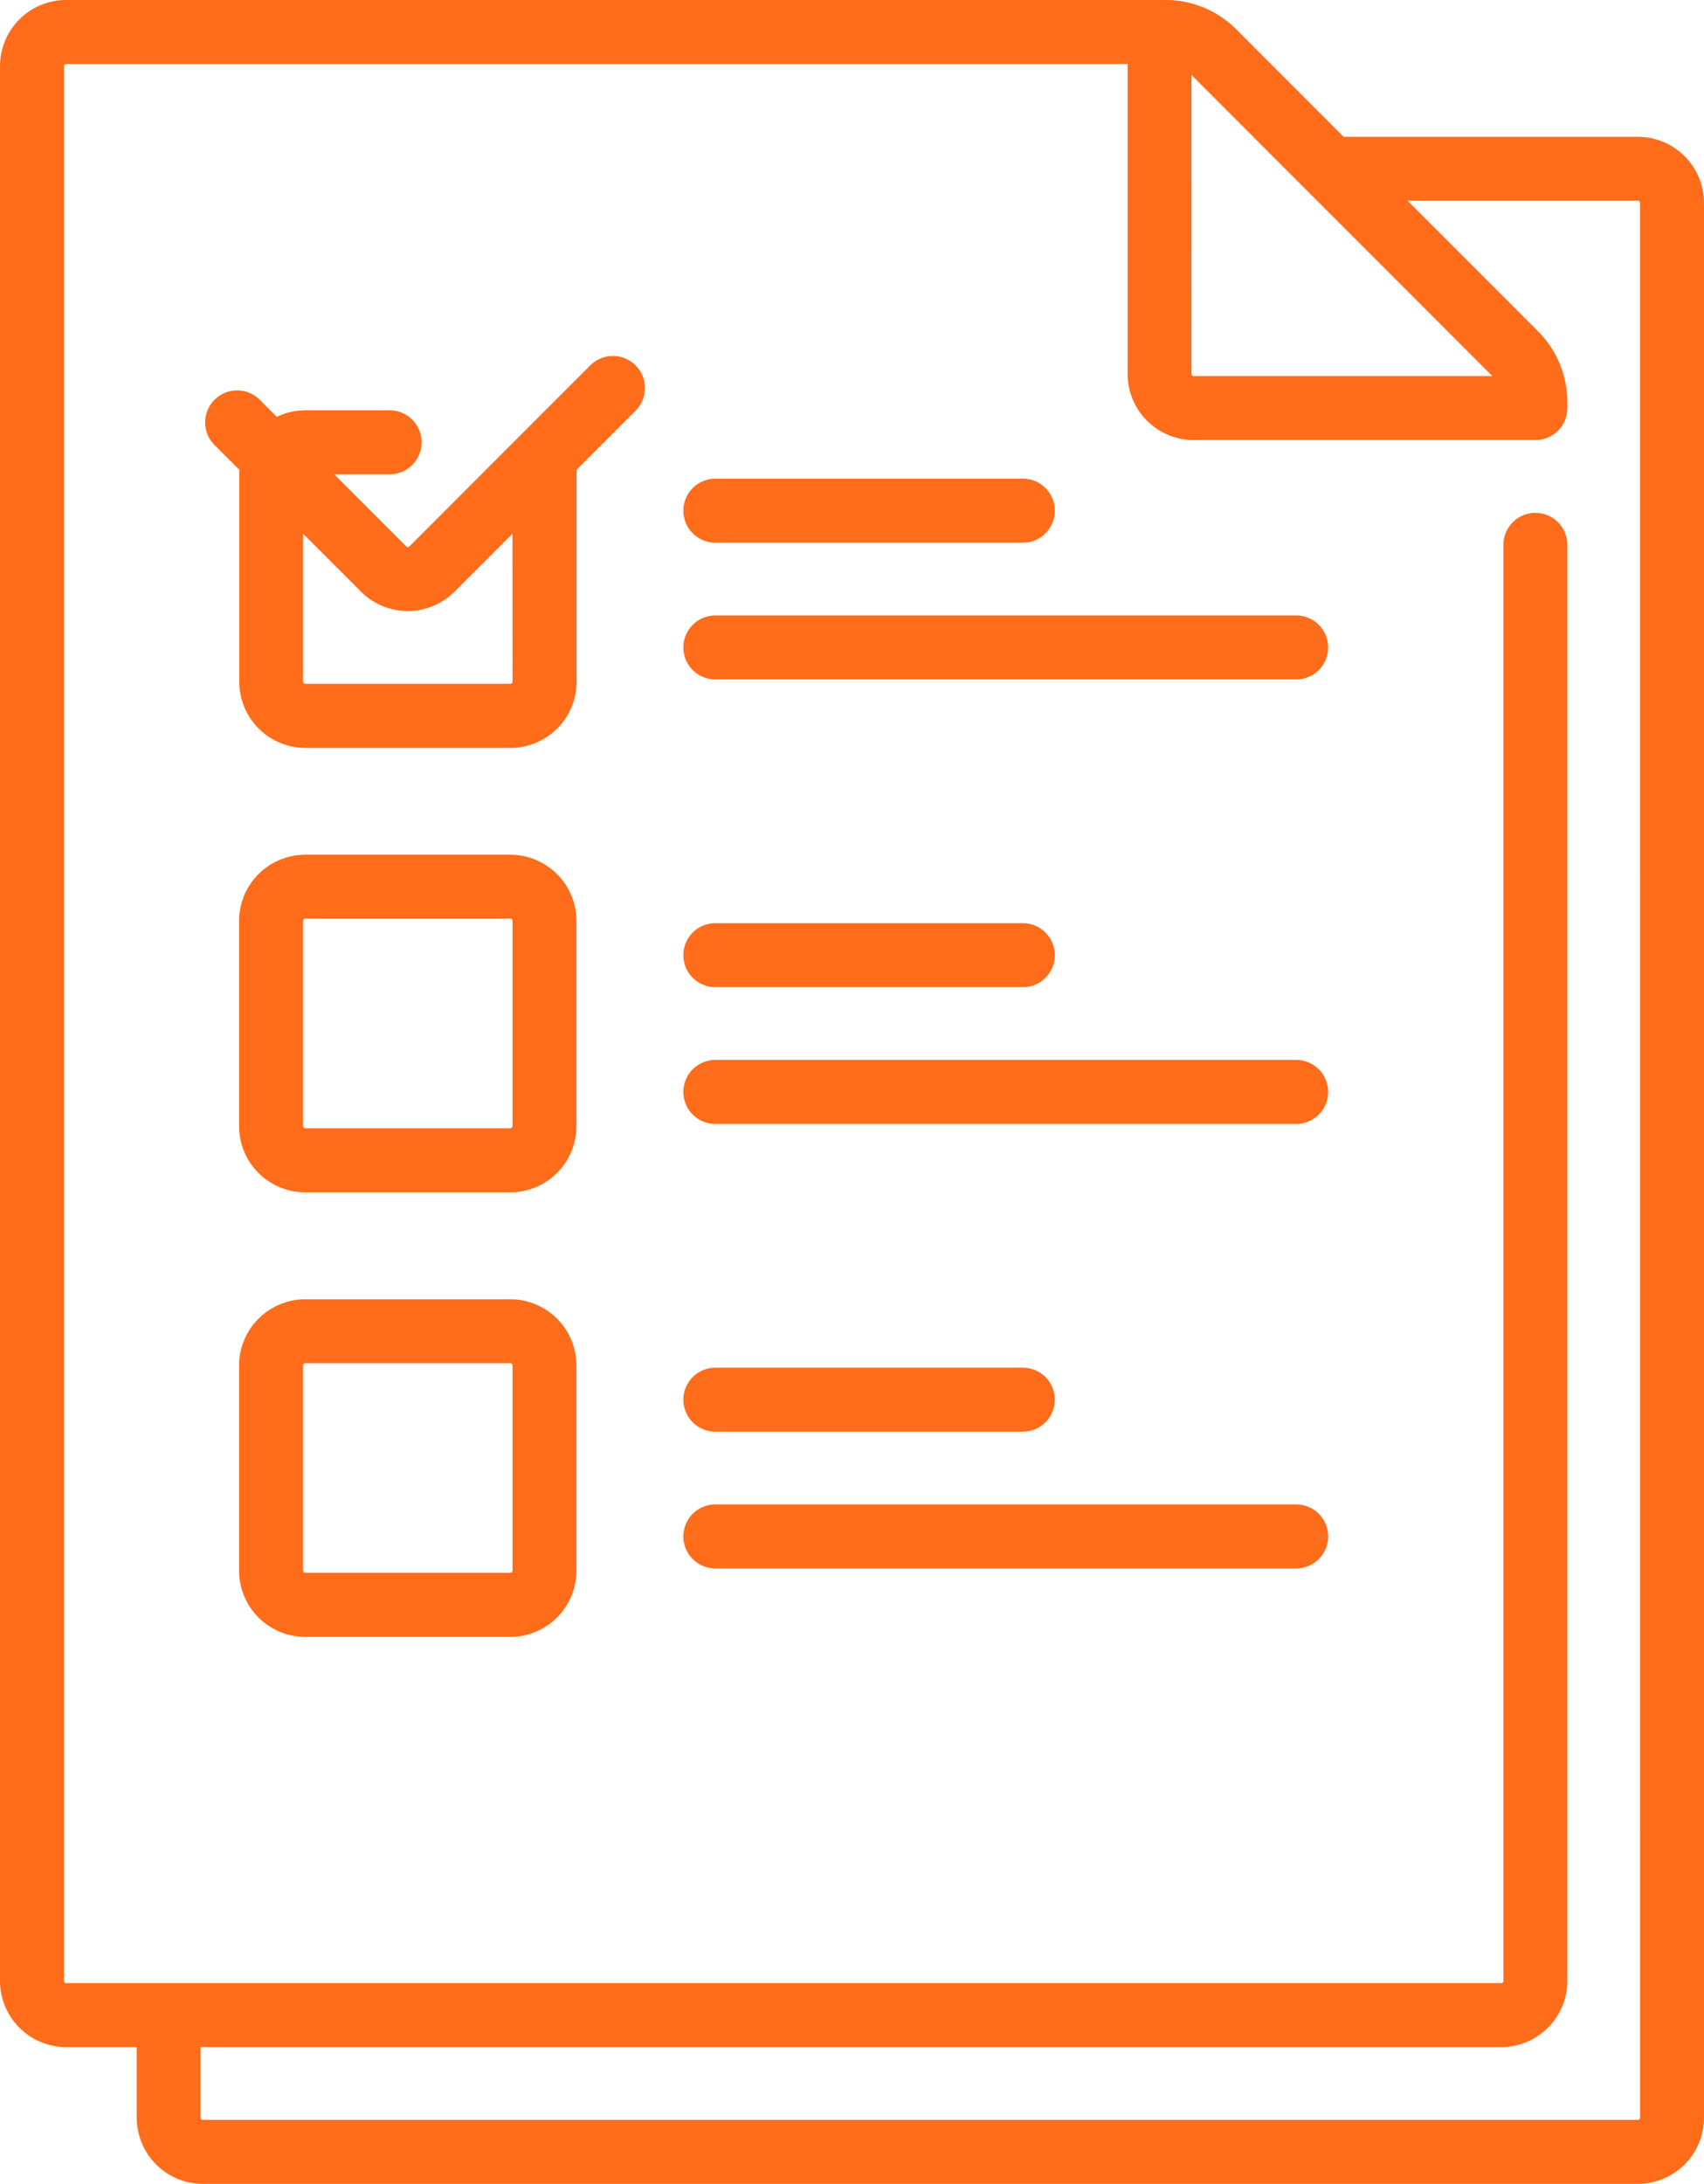 <svg id="Group_3610" data-name="Group 3610" xmlns="http://www.w3.org/2000/svg" xmlns:xlink="http://www.w3.org/1999/xlink" width="94.715" height="121.304" viewBox="0 0 94.715 121.304">
  <defs>
    <clipPath id="clip-path">
      <rect id="Rectangle_661" data-name="Rectangle 661" width="94.715" height="121.304" fill="#ff6c1a"/>
    </clipPath>
  </defs>
  <g id="Group_3609" data-name="Group 3609" clip-path="url(#clip-path)">
    <path id="Path_6468" data-name="Path 6468" d="M91.039,7.6H74.682L68.719,1.633A5.539,5.539,0,0,0,64.776,0H3.676A3.68,3.68,0,0,0,0,3.676V110.031a3.68,3.68,0,0,0,3.676,3.676H7.6v3.921a3.68,3.68,0,0,0,3.676,3.676H91.039a3.68,3.68,0,0,0,3.676-3.676V11.273A3.68,3.68,0,0,0,91.039,7.6M66.227,4.167,82.951,20.891H66.35a.122.122,0,0,1-.122-.122ZM91.162,117.628h0a.122.122,0,0,1-.122.122H11.273a.122.122,0,0,1-.122-.122v-3.921H83.443a3.68,3.68,0,0,0,3.676-3.676V30.264a1.777,1.777,0,0,0-3.554,0v79.767a.122.122,0,0,1-.122.122H3.676a.122.122,0,0,1-.122-.122V3.676a.122.122,0,0,1,.122-.122h59V20.769a3.68,3.68,0,0,0,3.676,3.676H85.342a1.777,1.777,0,0,0,1.777-1.777v-.326A5.539,5.539,0,0,0,85.486,18.4l-7.249-7.249h12.8a.122.122,0,0,1,.122.122Z" fill="#ff6c1a"/>
    <path id="Path_6469" data-name="Path 6469" d="M69.508,84,59.456,94.055a.123.123,0,0,1-.173,0l-4.007-4.007H58.36a1.777,1.777,0,0,0,0-3.554H53.671a3.648,3.648,0,0,0-1.585.365L51.13,85.9a1.777,1.777,0,0,0-2.513,2.513l1.4,1.4C50,89.93,50,90.049,50,90.17v11.4a3.68,3.68,0,0,0,3.676,3.676h11.4a3.68,3.68,0,0,0,3.676-3.676V89.793l3.278-3.278A1.777,1.777,0,0,0,69.508,84m-4.319,17.563a.122.122,0,0,1-.122.122h-11.4a.122.122,0,0,1-.122-.122V93.347l3.22,3.22a3.68,3.68,0,0,0,5.2,0l3.22-3.22Z" transform="translate(-36.701 -63.703)" fill="#ff6c1a"/>
    <path id="Path_6470" data-name="Path 6470" d="M71.184,200.4h-11.4a3.68,3.68,0,0,0-3.676,3.676v11.4a3.68,3.68,0,0,0,3.676,3.676h11.4a3.68,3.68,0,0,0,3.676-3.676v-11.4a3.68,3.68,0,0,0-3.676-3.676m.122,15.071a.122.122,0,0,1-.122.122h-11.4a.122.122,0,0,1-.122-.122v-11.4a.122.122,0,0,1,.122-.122h11.4a.122.122,0,0,1,.122.122Z" transform="translate(-42.819 -152.923)" fill="#ff6c1a"/>
    <path id="Path_6471" data-name="Path 6471" d="M71.184,304.613h-11.4a3.68,3.68,0,0,0-3.676,3.676v11.4a3.68,3.68,0,0,0,3.676,3.676h11.4a3.68,3.68,0,0,0,3.676-3.676v-11.4a3.68,3.68,0,0,0-3.676-3.676m.122,15.071a.122.122,0,0,1-.122.122h-11.4a.122.122,0,0,1-.122-.122v-11.4a.122.122,0,0,1,.122-.122h11.4a.122.122,0,0,1,.122.122Z" transform="translate(-42.819 -232.443)" fill="#ff6c1a"/>
    <path id="Path_6472" data-name="Path 6472" d="M162.1,115.78h17.093a1.777,1.777,0,0,0,0-3.554H162.1a1.777,1.777,0,0,0,0,3.554" transform="translate(-122.339 -85.637)" fill="#ff6c1a"/>
    <path id="Path_6473" data-name="Path 6473" d="M194.386,144.291H162.1a1.777,1.777,0,0,0,0,3.554h32.286a1.777,1.777,0,1,0,0-3.554" transform="translate(-122.339 -110.105)" fill="#ff6c1a"/>
    <path id="Path_6474" data-name="Path 6474" d="M179.193,219.99a1.777,1.777,0,1,0,0-3.554H162.1a1.777,1.777,0,0,0,0,3.554Z" transform="translate(-122.339 -165.157)" fill="#ff6c1a"/>
    <path id="Path_6475" data-name="Path 6475" d="M194.386,248.5H162.1a1.777,1.777,0,1,0,0,3.554h32.286a1.777,1.777,0,1,0,0-3.554" transform="translate(-122.339 -189.625)" fill="#ff6c1a"/>
    <path id="Path_6476" data-name="Path 6476" d="M179.193,324.2a1.777,1.777,0,1,0,0-3.554H162.1a1.777,1.777,0,1,0,0,3.554Z" transform="translate(-122.339 -244.677)" fill="#ff6c1a"/>
    <path id="Path_6477" data-name="Path 6477" d="M194.386,352.709H162.1a1.777,1.777,0,1,0,0,3.554h32.286a1.777,1.777,0,1,0,0-3.554" transform="translate(-122.339 -269.144)" fill="#ff6c1a"/>
  </g>
</svg>
